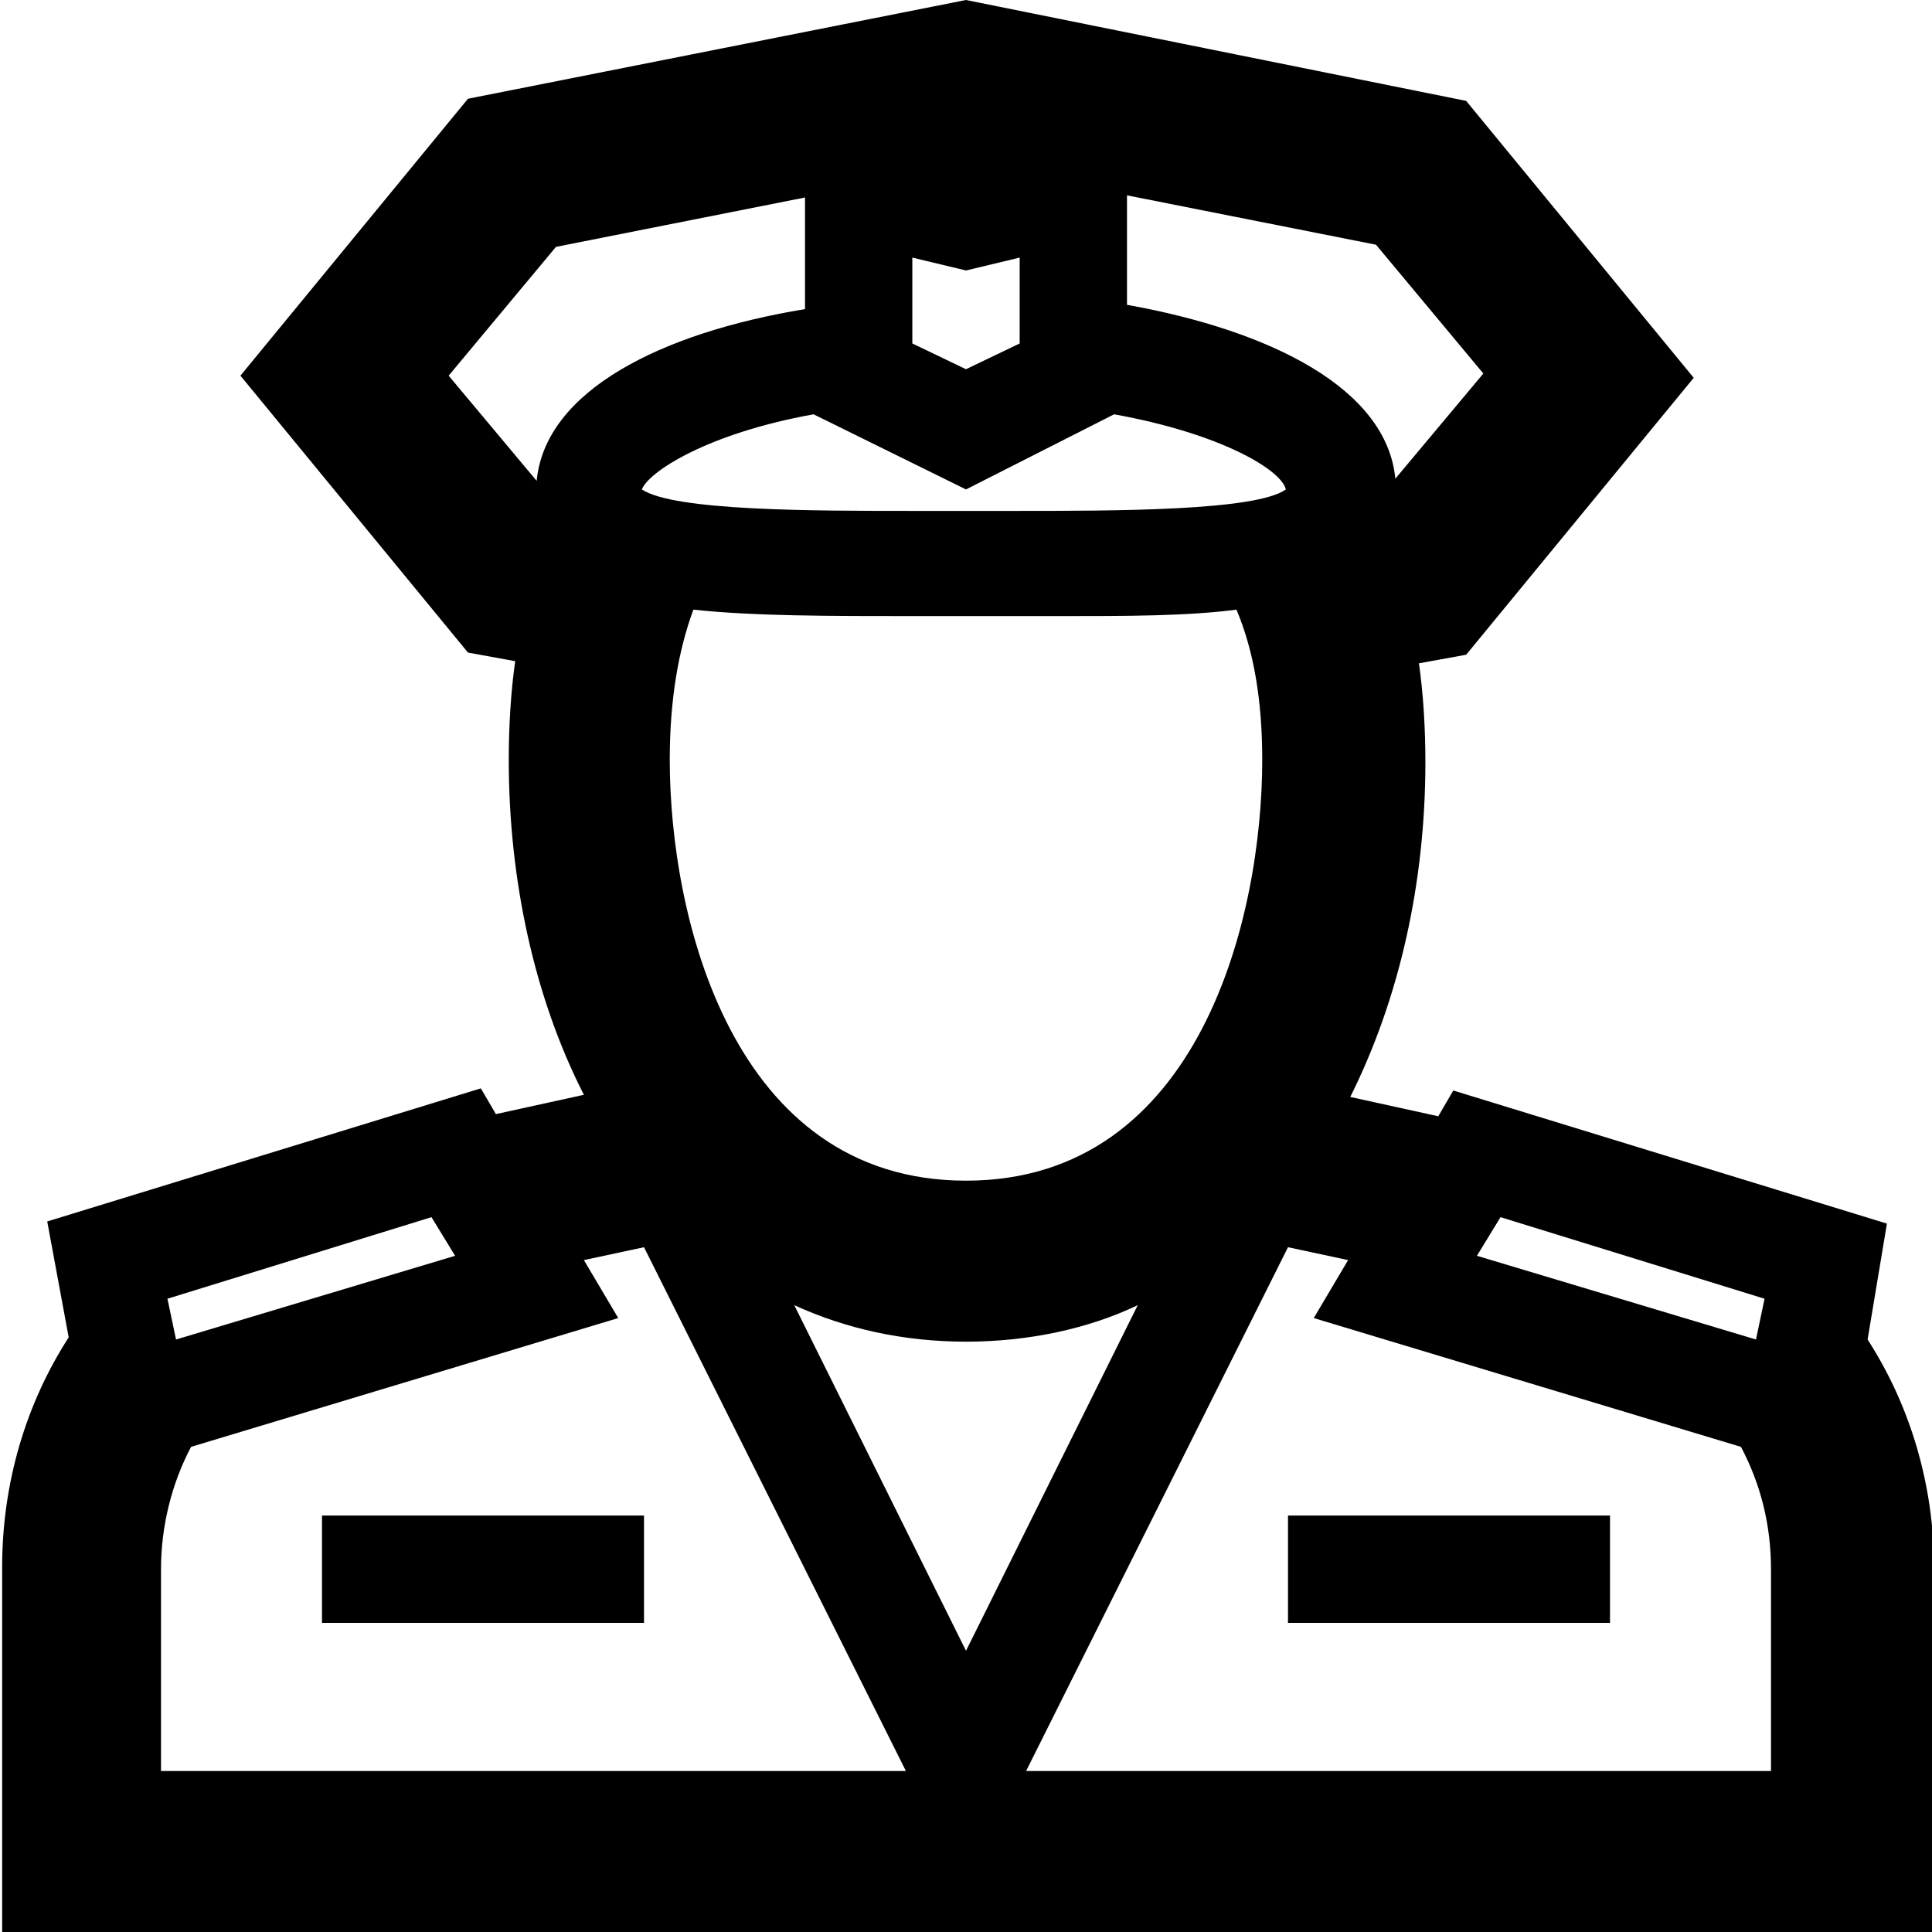 <?xml version="1.0" encoding="utf-8"?>
<!-- Generator: Adobe Illustrator 19.1.0, SVG Export Plug-In . SVG Version: 6.00 Build 0)  -->
<svg version="1.1" id="Layer_1" xmlns="http://www.w3.org/2000/svg" xmlns:xlink="http://www.w3.org/1999/xlink" x="0px" y="0px"
	 viewBox="-144 343 90 90" style="enable-background:new -144 343 90 90;" xml:space="preserve">
<rect x="-129" y="413.6" width="15" height="5"/>
<rect x="-84" y="413.6" width="15" height="5"/>
<path d="M-56.1,400l-20.2-6.2l-0.7,1.2l-4.1-0.9c2.3-4.6,3.5-10,3.5-15.6c0-1.6-0.1-3.2-0.3-4.6l2.2-0.4l10.6-12.9l-10.6-12.9
	L-99,343l-23.2,4.6l-10.6,12.9l10.6,12.9l2.2,0.4c-0.2,1.4-0.3,3-0.3,4.6c0,5.6,1.2,11.1,3.5,15.6l-4.1,0.9l-0.7-1.2l-20.2,6.2
	l1,5.4c-2,3.1-3.1,6.8-3.1,10.7V433h90v-16.9c0-3.9-1.1-7.6-3.1-10.7L-56.1,400z M-74.1,399.7l12.3,3.8l-0.4,1.9l-13-3.9
	L-74.1,399.7z M-91.5,352.1l11.6,2.3l5,6l-4.1,4.9c-0.4-4.2-5.8-6.9-12.5-8.1V352.1z M-81.5,365.9l-2.5,0v0L-81.5,365.9L-81.5,365.9
	z M-101.5,355l2.5,0.6l2.5-0.6v4l-2.5,1.2l-2.5-1.2V355z M-99,365.8l6.9-3.5c5,0.9,7.8,2.6,8,3.5c-1.4,1-7.9,1-12.7,1l-2.3,0l-2.3,0
	c-4.8,0-11.2,0-12.7-1c0.3-0.8,3-2.6,8-3.5L-99,365.8z M-85.2,378.4c0,7.3-2.9,19.6-13.8,19.6s-13.8-12.3-13.8-19.6
	c0-2.8,0.4-5.1,1.1-7c2.8,0.3,6.3,0.3,10.3,0.3l2.3,0l2.3,0c0.7,0,1.5,0,2.2,0c3.1,0,5.9,0,8.2-0.3
	C-85.6,373.3-85.2,375.6-85.2,378.4z M-119,365.4l-4.1-4.9l5-6l11.6-2.3v5.2C-113.2,358.5-118.6,361.2-119,365.4z M-123.9,399.7
	l1.1,1.8l-13,3.9l-0.4-1.9L-123.9,399.7z M-136.5,425.5v-9.4c0-2,0.5-4,1.4-5.7l19.9-6l-1.6-2.7l2.8-0.6l12.2,24.4H-136.5z
	 M-107,403.8c2.4,1.1,5.1,1.7,8,1.7s5.7-0.6,8-1.7l-8,16.1L-107,403.8z M-61.5,425.5h-34.7l12.2-24.4l2.8,0.6l-1.6,2.7l19.9,6
	c0.9,1.7,1.4,3.6,1.4,5.7L-61.5,425.5L-61.5,425.5z"/>
</svg>
